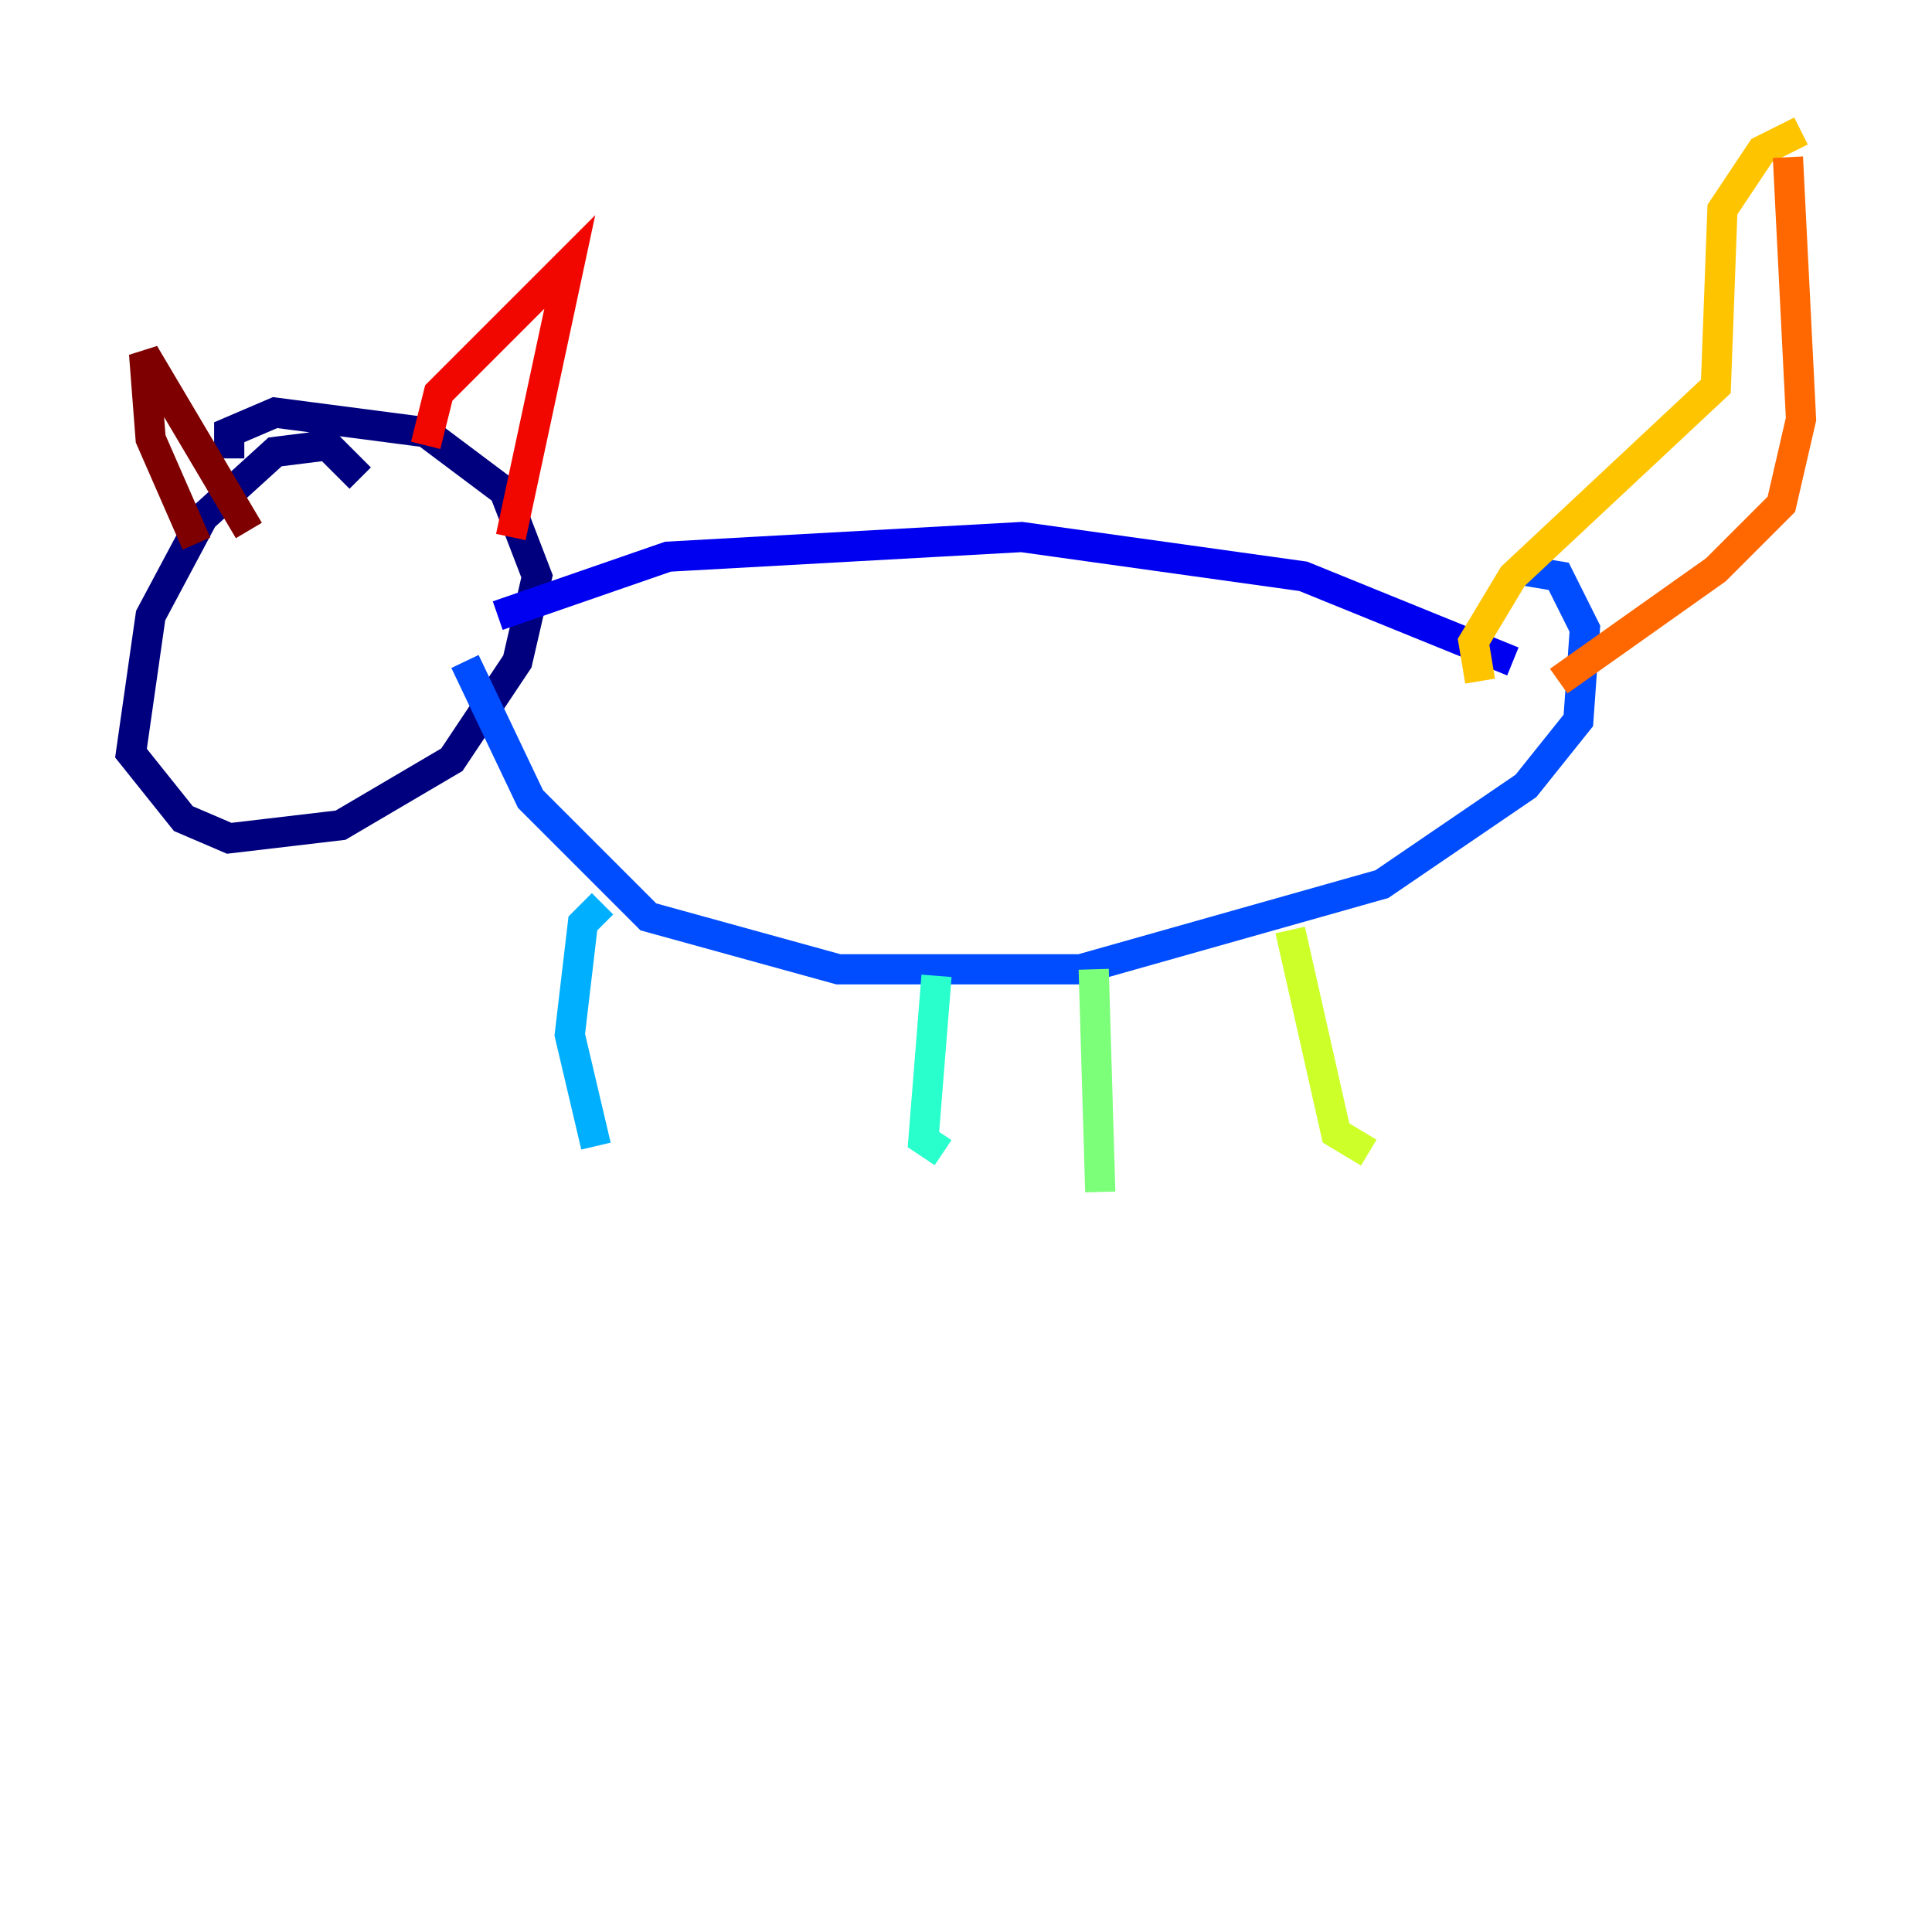 <?xml version="1.0" encoding="utf-8" ?>
<svg baseProfile="tiny" height="128" version="1.2" viewBox="0,0,128,128" width="128" xmlns="http://www.w3.org/2000/svg" xmlns:ev="http://www.w3.org/2001/xml-events" xmlns:xlink="http://www.w3.org/1999/xlink"><defs /><polyline fill="none" points="23.864,31.675 21.695,29.505 18.224,29.939 13.451,34.278 9.98,40.786 8.678,49.898 12.149,54.237 15.186,55.539 22.563,54.671 29.939,50.332 34.278,43.824 35.58,38.183 33.41,32.542 28.203,28.637 18.224,27.336 15.186,28.637 15.186,30.373" stroke="#00007f" stroke-width="2" /><polyline fill="none" points="32.976,40.786 44.258,36.881 67.688,35.58 86.346,38.183 100.231,43.824" stroke="#0000f1" stroke-width="2" /><polyline fill="none" points="30.807,43.824 35.146,52.936 42.956,60.746 55.539,64.217 71.593,64.217 91.552,58.576 101.098,52.068 104.57,47.729 105.003,41.654 103.268,38.183 100.664,37.749" stroke="#004cff" stroke-width="2" /><polyline fill="none" points="39.919,59.878 38.617,61.18 37.749,68.556 39.485,75.932" stroke="#00b0ff" stroke-width="2" /><polyline fill="none" points="62.047,64.651 61.18,75.498 62.481,76.366" stroke="#29ffcd" stroke-width="2" /><polyline fill="none" points="72.461,64.217 72.895,78.969" stroke="#7cff79" stroke-width="2" /><polyline fill="none" points="85.478,61.614 88.515,75.064 90.685,76.366" stroke="#cdff29" stroke-width="2" /><polyline fill="none" points="98.061,45.125 97.627,42.522 100.231,38.183 113.681,25.6 114.115,13.885 116.719,9.98 119.322,8.678" stroke="#ffc400" stroke-width="2" /><polyline fill="none" points="103.268,45.125 113.681,37.749 118.02,33.41 119.322,27.77 118.454,10.414" stroke="#ff6700" stroke-width="2" /><polyline fill="none" points="28.203,29.505 29.071,26.034 37.749,17.356 33.844,35.58" stroke="#f10700" stroke-width="2" /><polyline fill="none" points="13.017,36.014 9.98,29.071 9.546,23.43 16.488,35.146" stroke="#7f0000" stroke-width="2" /></svg>